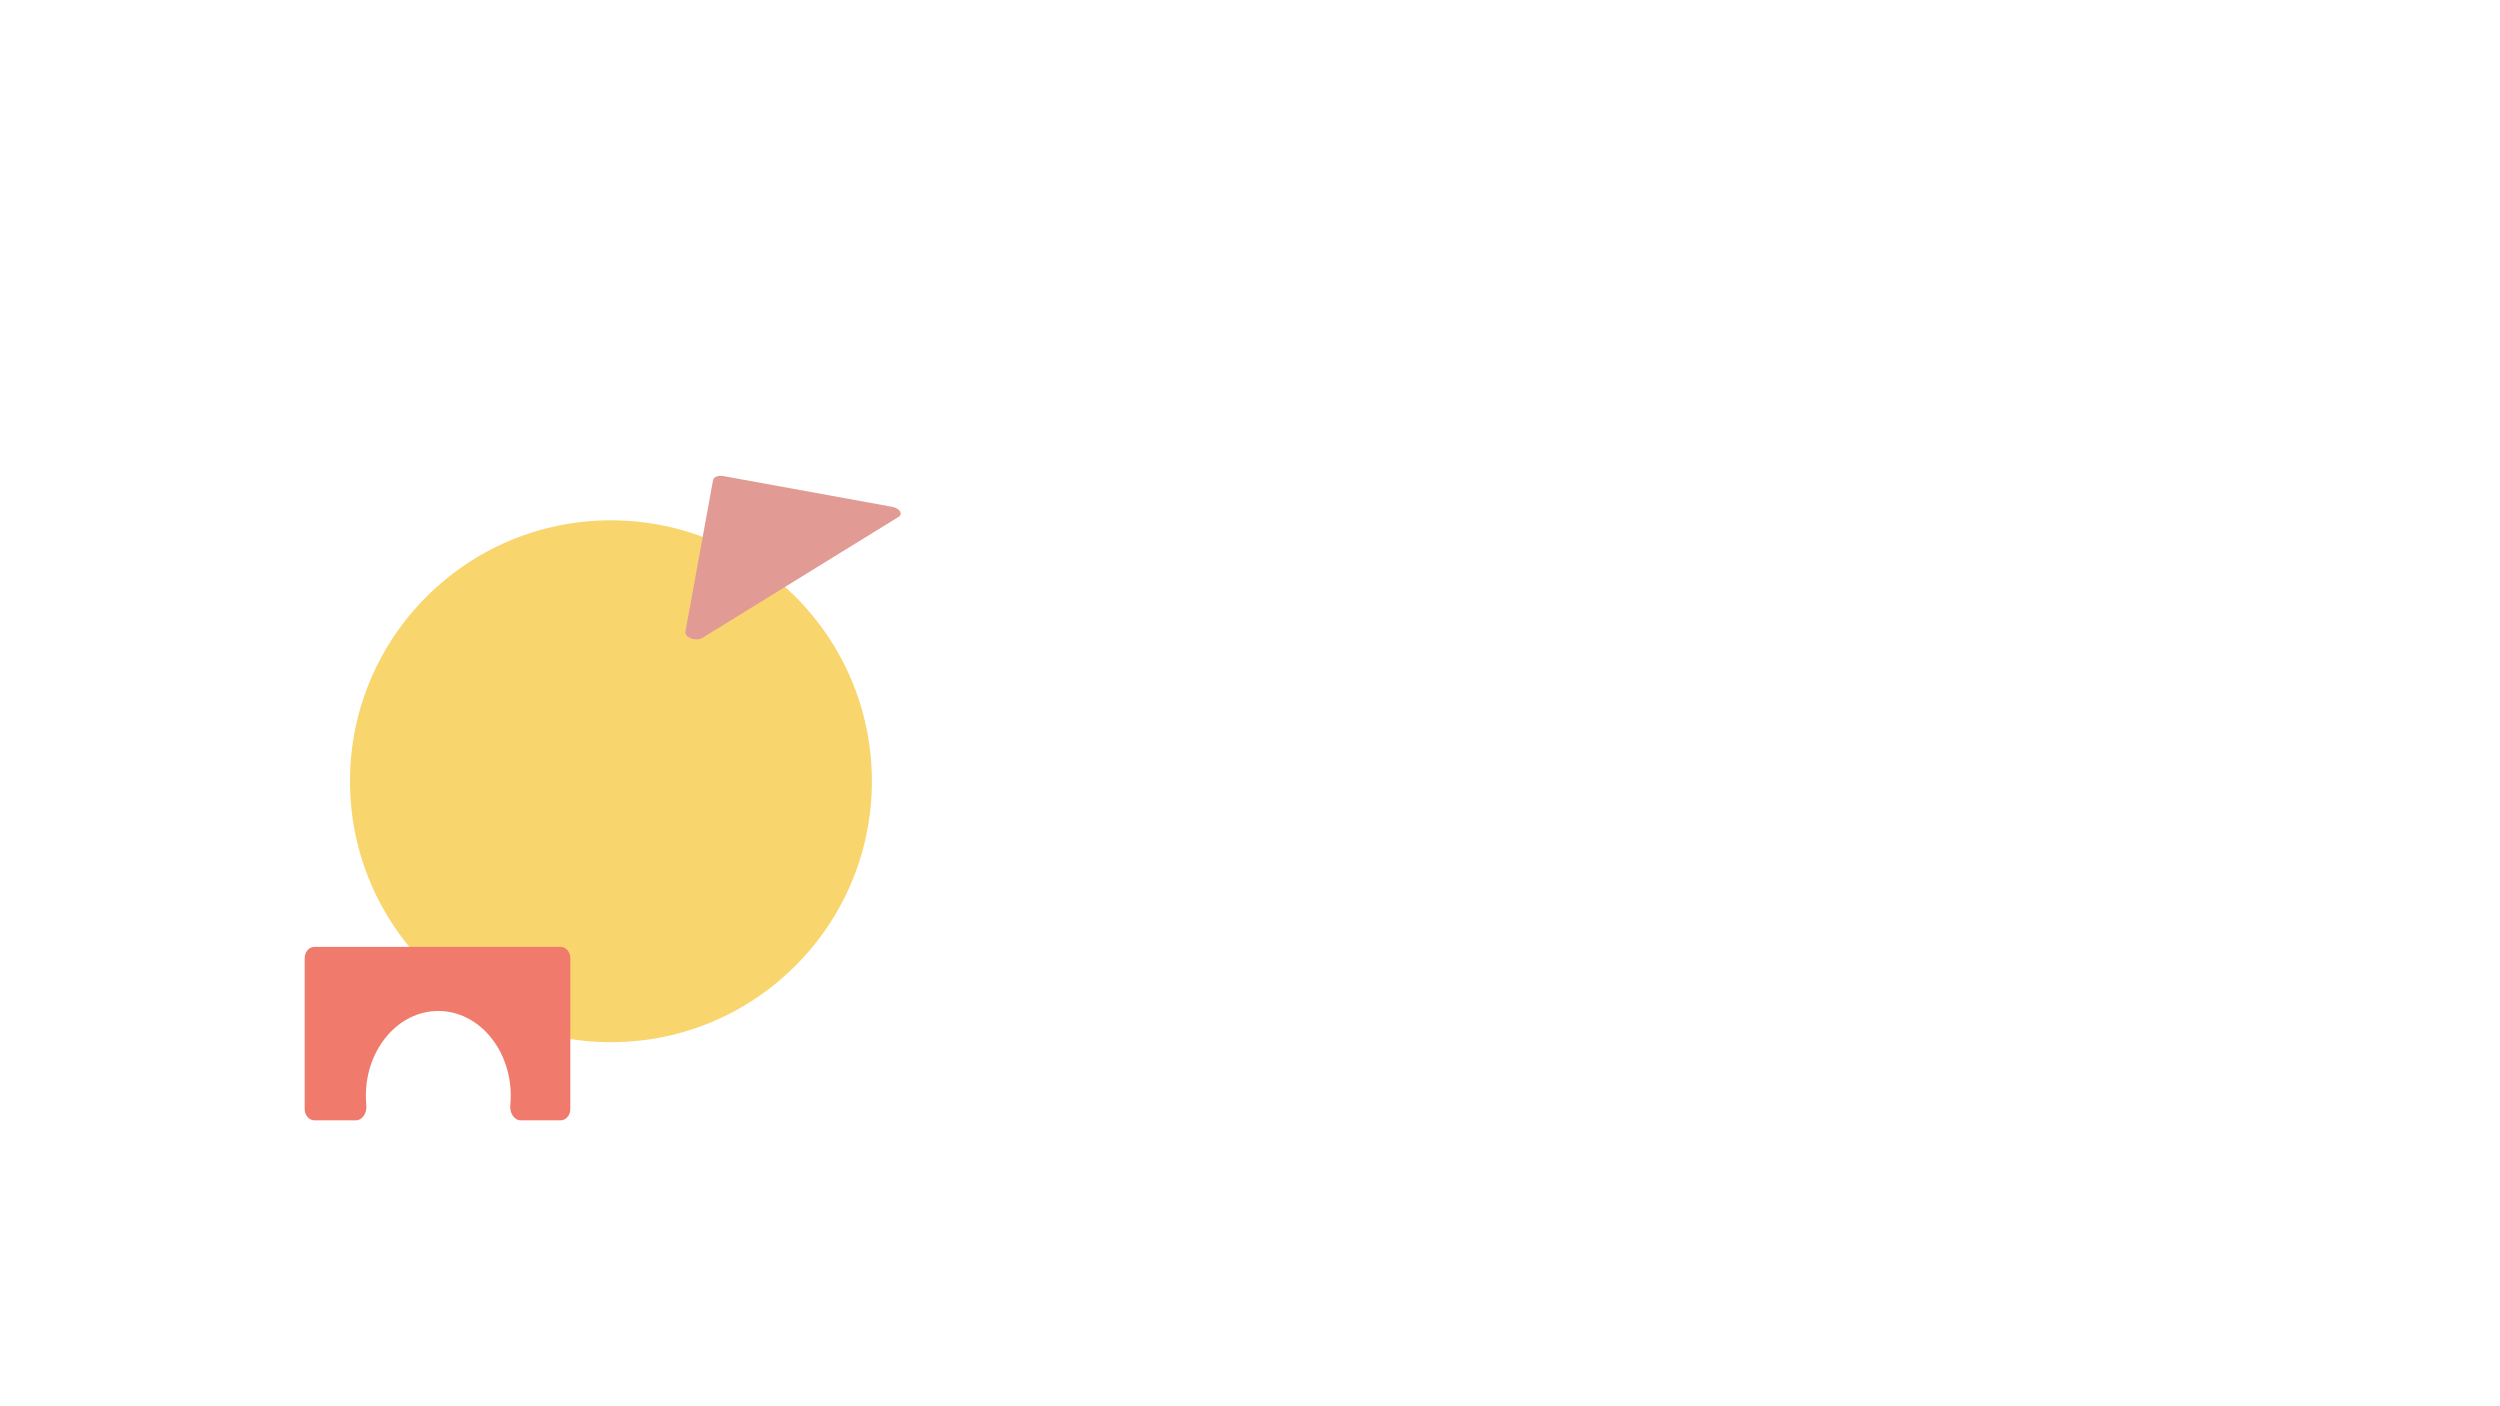 <svg xmlns="http://www.w3.org/2000/svg" width="1600" height="900" fill="none" viewBox="0 0 1600 900"><path fill="#F9D56E" d="M558 500C558 592.232 483.232 667 391 667C298.768 667 224 592.232 224 500C224 407.768 298.768 333 391 333C483.232 333 558 407.768 558 500Z"/><path fill="#F07A6B" fill-rule="evenodd" d="M365 613.239C365 609.241 362.232 606 358.818 606H201.182C197.768 606 195 609.241 195 613.239V709.761C195 713.759 197.768 717 201.182 717H227.797C231.941 717 234.911 712.292 234.446 707.47C234.252 705.45 234.152 703.396 234.152 701.315C234.152 671.33 254.909 647.022 280.515 647.022C306.121 647.022 326.879 671.33 326.879 701.315C326.879 703.396 326.779 705.45 326.584 707.47C326.119 712.292 329.089 717 333.233 717H358.818C362.232 717 365 713.759 365 709.761V613.239Z" clip-rule="evenodd"/><path fill="#E29B94" d="M571.054 324.378C575.842 325.251 578.137 328.927 575.072 330.817L509.348 371.356L449.334 408.374C445.513 410.73 438.006 407.94 438.65 404.403L456.367 307.165C456.726 305.196 459.71 304.092 463.032 304.697L571.054 324.378Z"/></svg>
